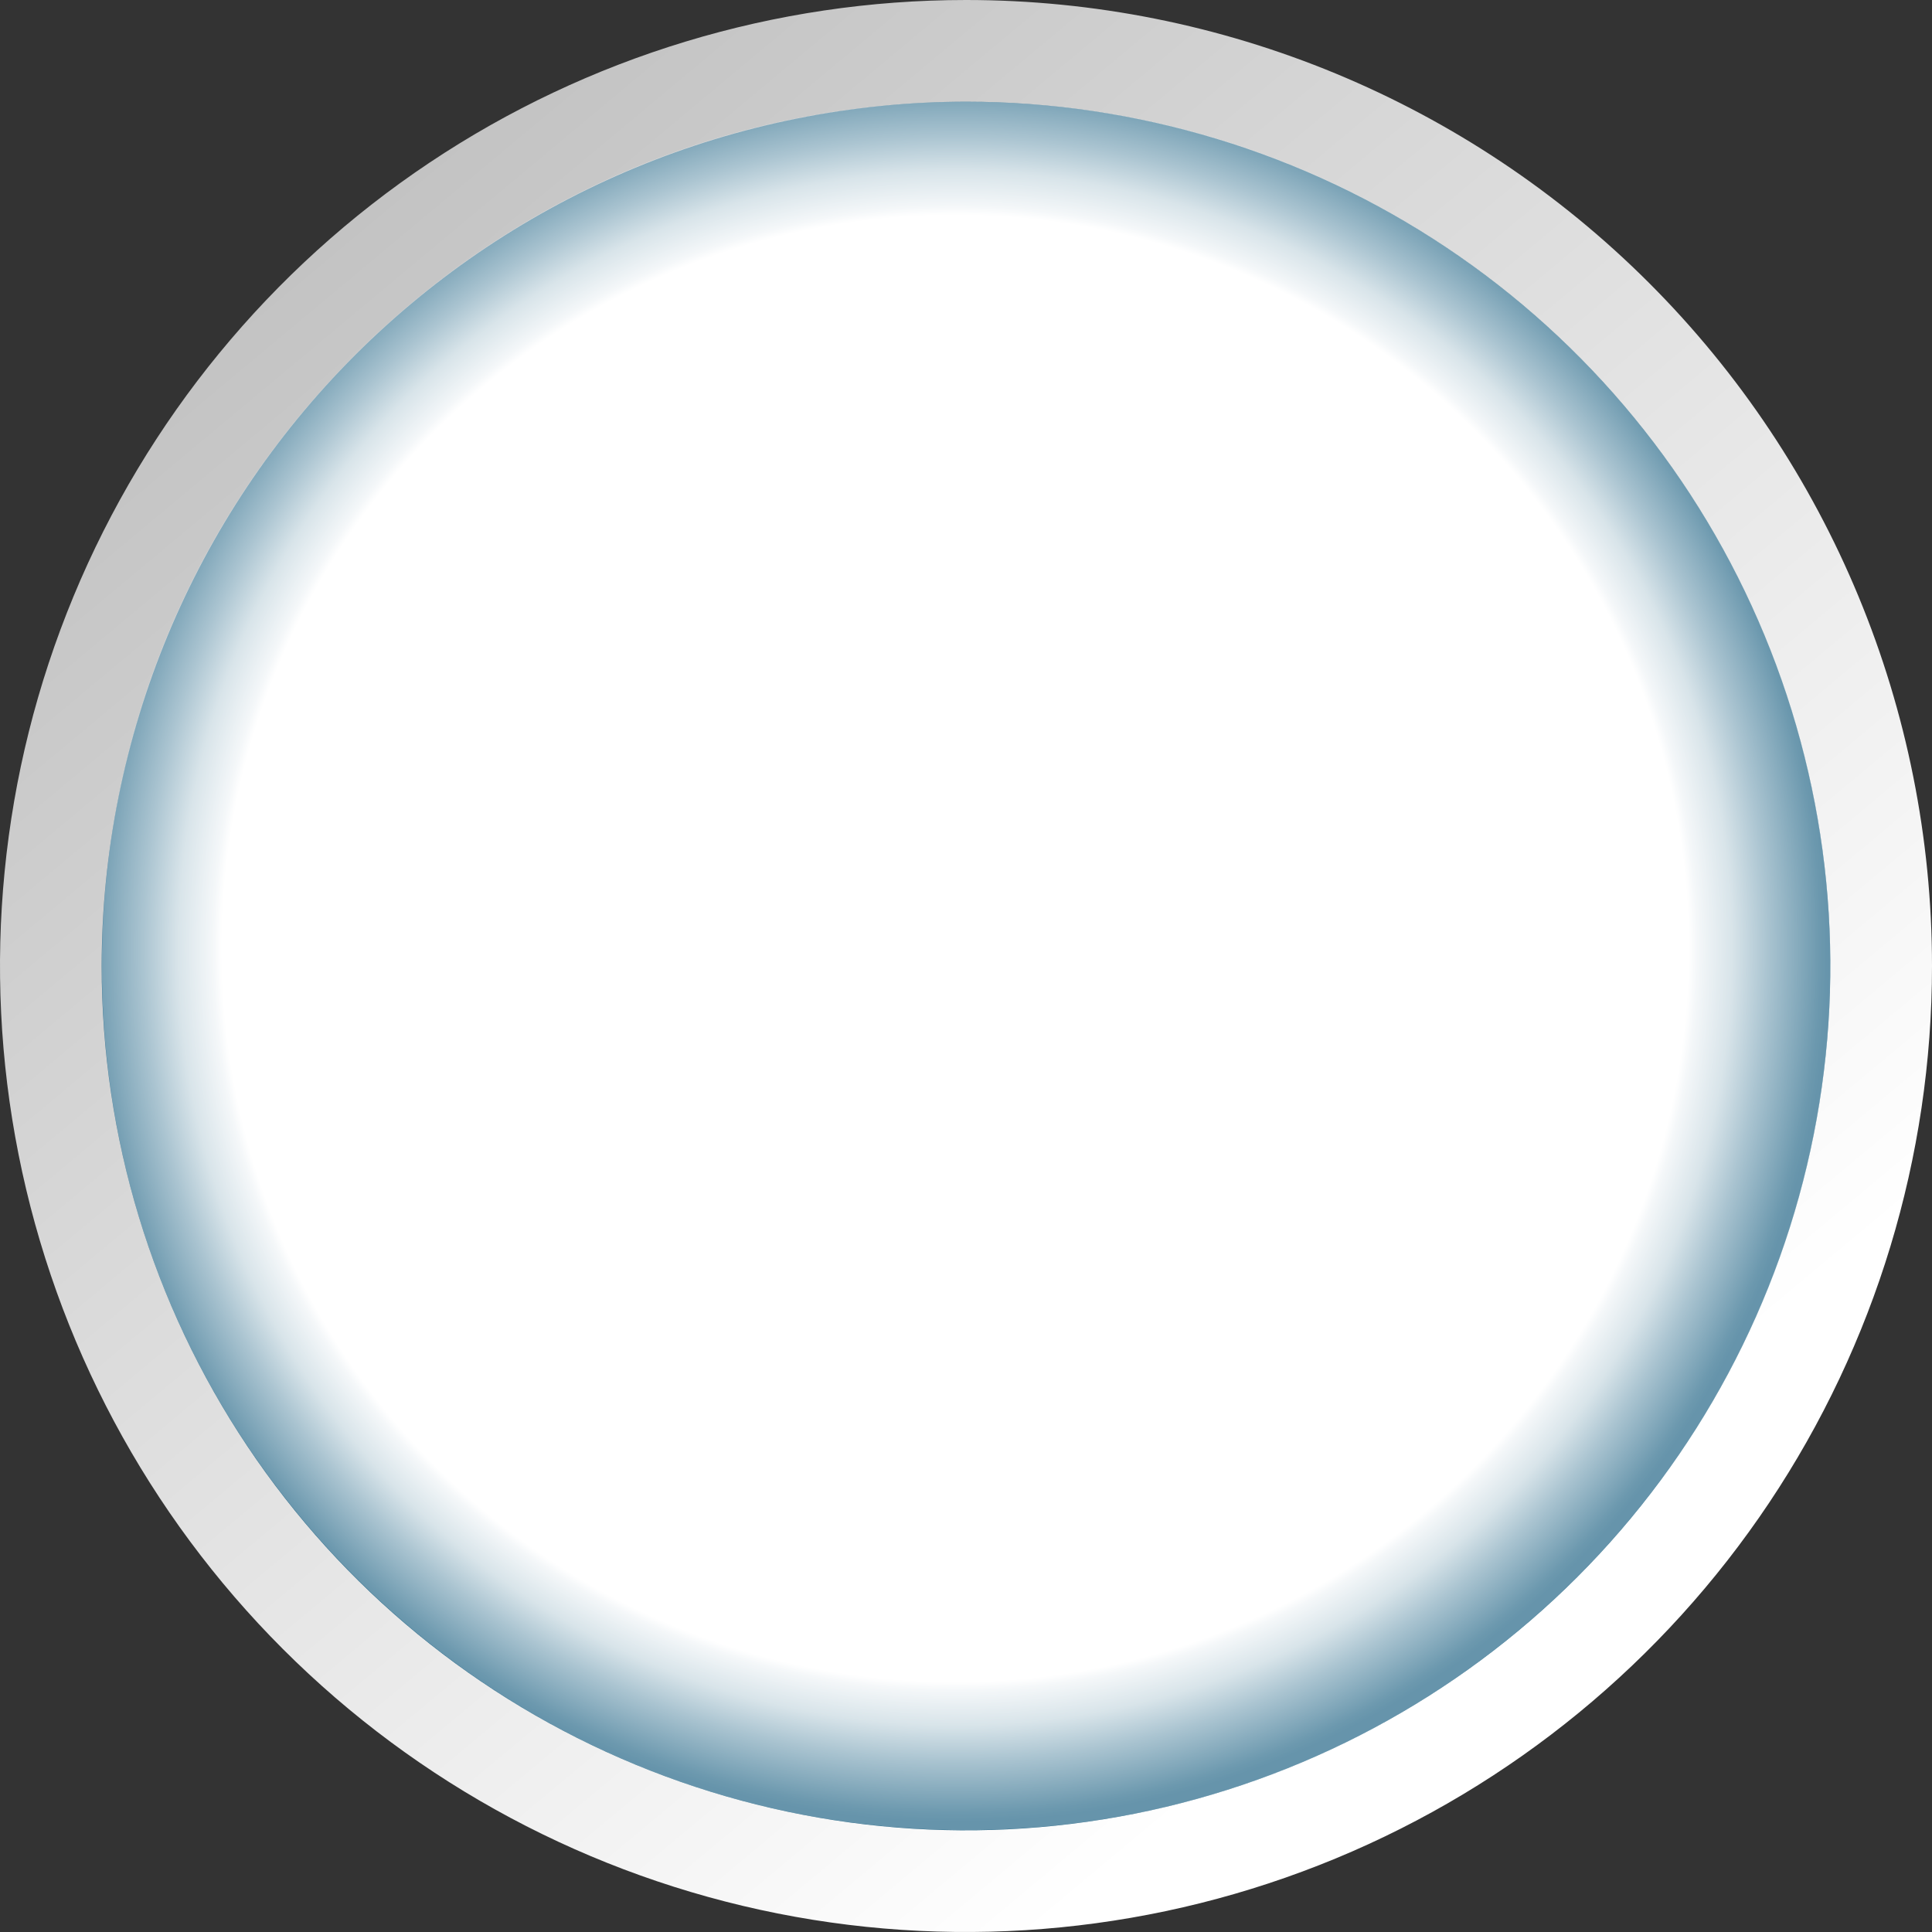 <svg width="190" height="190" viewBox="0 0 190 190" fill="none" xmlns="http://www.w3.org/2000/svg">
<rect x="0" y="0" width="190" height="190" fill="#333333" stroke="none"/>
<path style="mix-blend-mode:multiply" d="M98.32 8.18C81.149 8.18 64.363 13.272 50.085 22.812C35.808 32.352 24.68 45.911 18.109 61.775C11.538 77.64 9.818 95.096 13.168 111.938C16.518 128.779 24.787 144.249 36.929 156.391C49.071 168.533 64.541 176.802 81.382 180.152C98.224 183.502 115.68 181.782 131.545 175.211C147.409 168.64 160.968 157.512 170.508 143.235C180.048 128.957 185.14 112.171 185.14 95C185.14 71.974 175.993 49.891 159.711 33.609C143.429 17.327 121.346 8.18 98.32 8.18Z" fill="url(#paint0_radial_603_313)"/>
<path d="M95 7.64C77.291 7.644 59.982 12.899 45.26 22.74C30.538 32.581 19.064 46.567 12.29 62.928C5.516 79.29 3.746 97.293 7.203 114.661C10.66 132.028 19.19 147.981 31.713 160.501C44.236 173.022 60.19 181.548 77.559 185.001C94.927 188.454 112.93 186.68 129.29 179.902C145.65 173.125 159.633 161.648 169.471 146.924C179.309 132.199 184.56 114.888 184.56 97.18C184.56 85.42 182.243 73.775 177.742 62.91C173.241 52.045 166.644 42.173 158.327 33.859C150.011 25.544 140.137 18.949 129.272 14.45C118.406 9.951 106.76 7.637 95 7.64Z" fill="url(#paint1_linear_603_313)"/>
<path d="M95 7.64C77.291 7.644 59.982 12.899 45.26 22.74C30.538 32.581 19.064 46.567 12.29 62.928C5.516 79.29 3.746 97.293 7.203 114.661C10.66 132.028 19.19 147.981 31.713 160.501C44.236 173.022 60.19 181.548 77.559 185.001C94.927 188.454 112.93 186.68 129.29 179.902C145.65 173.125 159.633 161.648 169.471 146.924C179.309 132.199 184.56 114.888 184.56 97.18C184.56 85.42 182.243 73.775 177.742 62.91C173.241 52.045 166.644 42.173 158.327 33.859C150.011 25.544 140.137 18.949 129.272 14.45C118.406 9.951 106.76 7.637 95 7.64Z" fill="url(#paint2_radial_603_313)"/>
<path style="mix-blend-mode:multiply" d="M94.99 8.18C77.819 8.18 61.033 13.272 46.755 22.812C32.478 32.352 21.35 45.911 14.779 61.775C8.208 77.64 6.488 95.096 9.838 111.938C13.188 128.779 21.457 144.249 33.599 156.391C45.741 168.533 61.211 176.802 78.052 180.152C94.894 183.502 112.35 181.782 128.215 175.211C144.079 168.64 157.638 157.512 167.178 143.235C176.718 128.957 181.81 112.171 181.81 95C181.81 71.974 172.663 49.891 156.381 33.609C140.099 17.327 118.016 8.18 94.99 8.18Z" fill="url(#paint3_radial_603_313)"/>
<path d="M95 10C111.811 10 128.245 14.985 142.224 24.325C156.202 33.665 167.096 46.94 173.53 62.472C179.963 78.004 181.647 95.094 178.367 111.583C175.087 128.071 166.992 143.217 155.104 155.104C143.217 166.992 128.071 175.087 111.583 178.367C95.094 181.646 78.004 179.963 62.472 173.53C46.94 167.096 33.665 156.202 24.325 142.223C14.985 128.245 10 111.811 10 95C10.024 72.464 18.987 50.858 34.922 34.922C50.858 18.987 72.464 10.024 95 10ZM95 0C76.211 0 57.844 5.572 42.221 16.01C26.598 26.449 14.422 41.286 7.231 58.645C0.041 76.004 -1.84 95.105 1.825 113.534C5.491 131.962 14.539 148.889 27.825 162.175C41.111 175.461 58.038 184.509 76.466 188.175C94.895 191.84 113.996 189.959 131.355 182.769C148.714 175.578 163.551 163.402 173.99 147.779C184.428 132.157 190 113.789 190 95C190 69.804 179.991 45.641 162.175 27.825C144.359 10.009 120.196 0 95 0Z" fill="url(#paint4_linear_603_313)"/>
<g style="mix-blend-mode:overlay" opacity="0.4">
<path d="M95.01 179.98C141.949 179.98 180 141.929 180 94.99C180 48.051 141.949 10 95.01 10C48.071 10 10.02 48.051 10.02 94.99C10.02 141.929 48.071 179.98 95.01 179.98Z" fill="white"/>
</g>
<defs>
<radialGradient id="paint0_radial_603_313" cx="0" cy="0" r="1" gradientUnits="userSpaceOnUse" gradientTransform="translate(102.737 99.835) scale(97.573)">
<stop offset="0.88" stop-color="white"/>
<stop offset="0.9" stop-color="#D1D7DB"/>
<stop offset="0.97" stop-color="#3C5565"/>
<stop offset="1" stop-color="#002136"/>
</radialGradient>
<linearGradient id="paint1_linear_603_313" x1="37.61" y1="28.45" x2="152.4" y2="165.91" gradientUnits="userSpaceOnUse">
<stop stop-color="#312A30"/>
<stop offset="1" stop-color="#756A74"/>
</linearGradient>
<radialGradient id="paint2_radial_603_313" cx="0" cy="0" r="1" gradientUnits="userSpaceOnUse" gradientTransform="translate(53.859 54.843) scale(136.69)">
<stop stop-color="#00FFE1"/>
<stop offset="0.11" stop-color="#00F7DF"/>
<stop offset="0.29" stop-color="#00E2D8"/>
<stop offset="0.5" stop-color="#00BFCD"/>
<stop offset="0.73" stop-color="#0093BF"/>
<stop offset="0.78" stop-color="#038FBA"/>
<stop offset="0.84" stop-color="#0A83AA"/>
<stop offset="0.91" stop-color="#166F90"/>
<stop offset="0.99" stop-color="#26546C"/>
<stop offset="1" stop-color="#294F66"/>
</radialGradient>
<radialGradient id="paint3_radial_603_313" cx="0" cy="0" r="1" gradientUnits="userSpaceOnUse" gradientTransform="translate(93.945 93.287) scale(85.17)">
<stop offset="0.84" stop-color="white"/>
<stop offset="0.85" stop-color="#EDF2F5"/>
<stop offset="0.89" stop-color="#BED2DB"/>
<stop offset="0.93" stop-color="#729DB2"/>
<stop offset="0.99" stop-color="#0B5579"/>
<stop offset="1" stop-color="#004D73"/>
</radialGradient>
<linearGradient id="paint4_linear_603_313" x1="34.11" y1="22.07" x2="155.9" y2="167.91" gradientUnits="userSpaceOnUse">
<stop stop-color="#C3C3C3"/>
<stop offset="0.91" stop-color="white"/>
</linearGradient>
</defs>
</svg>
